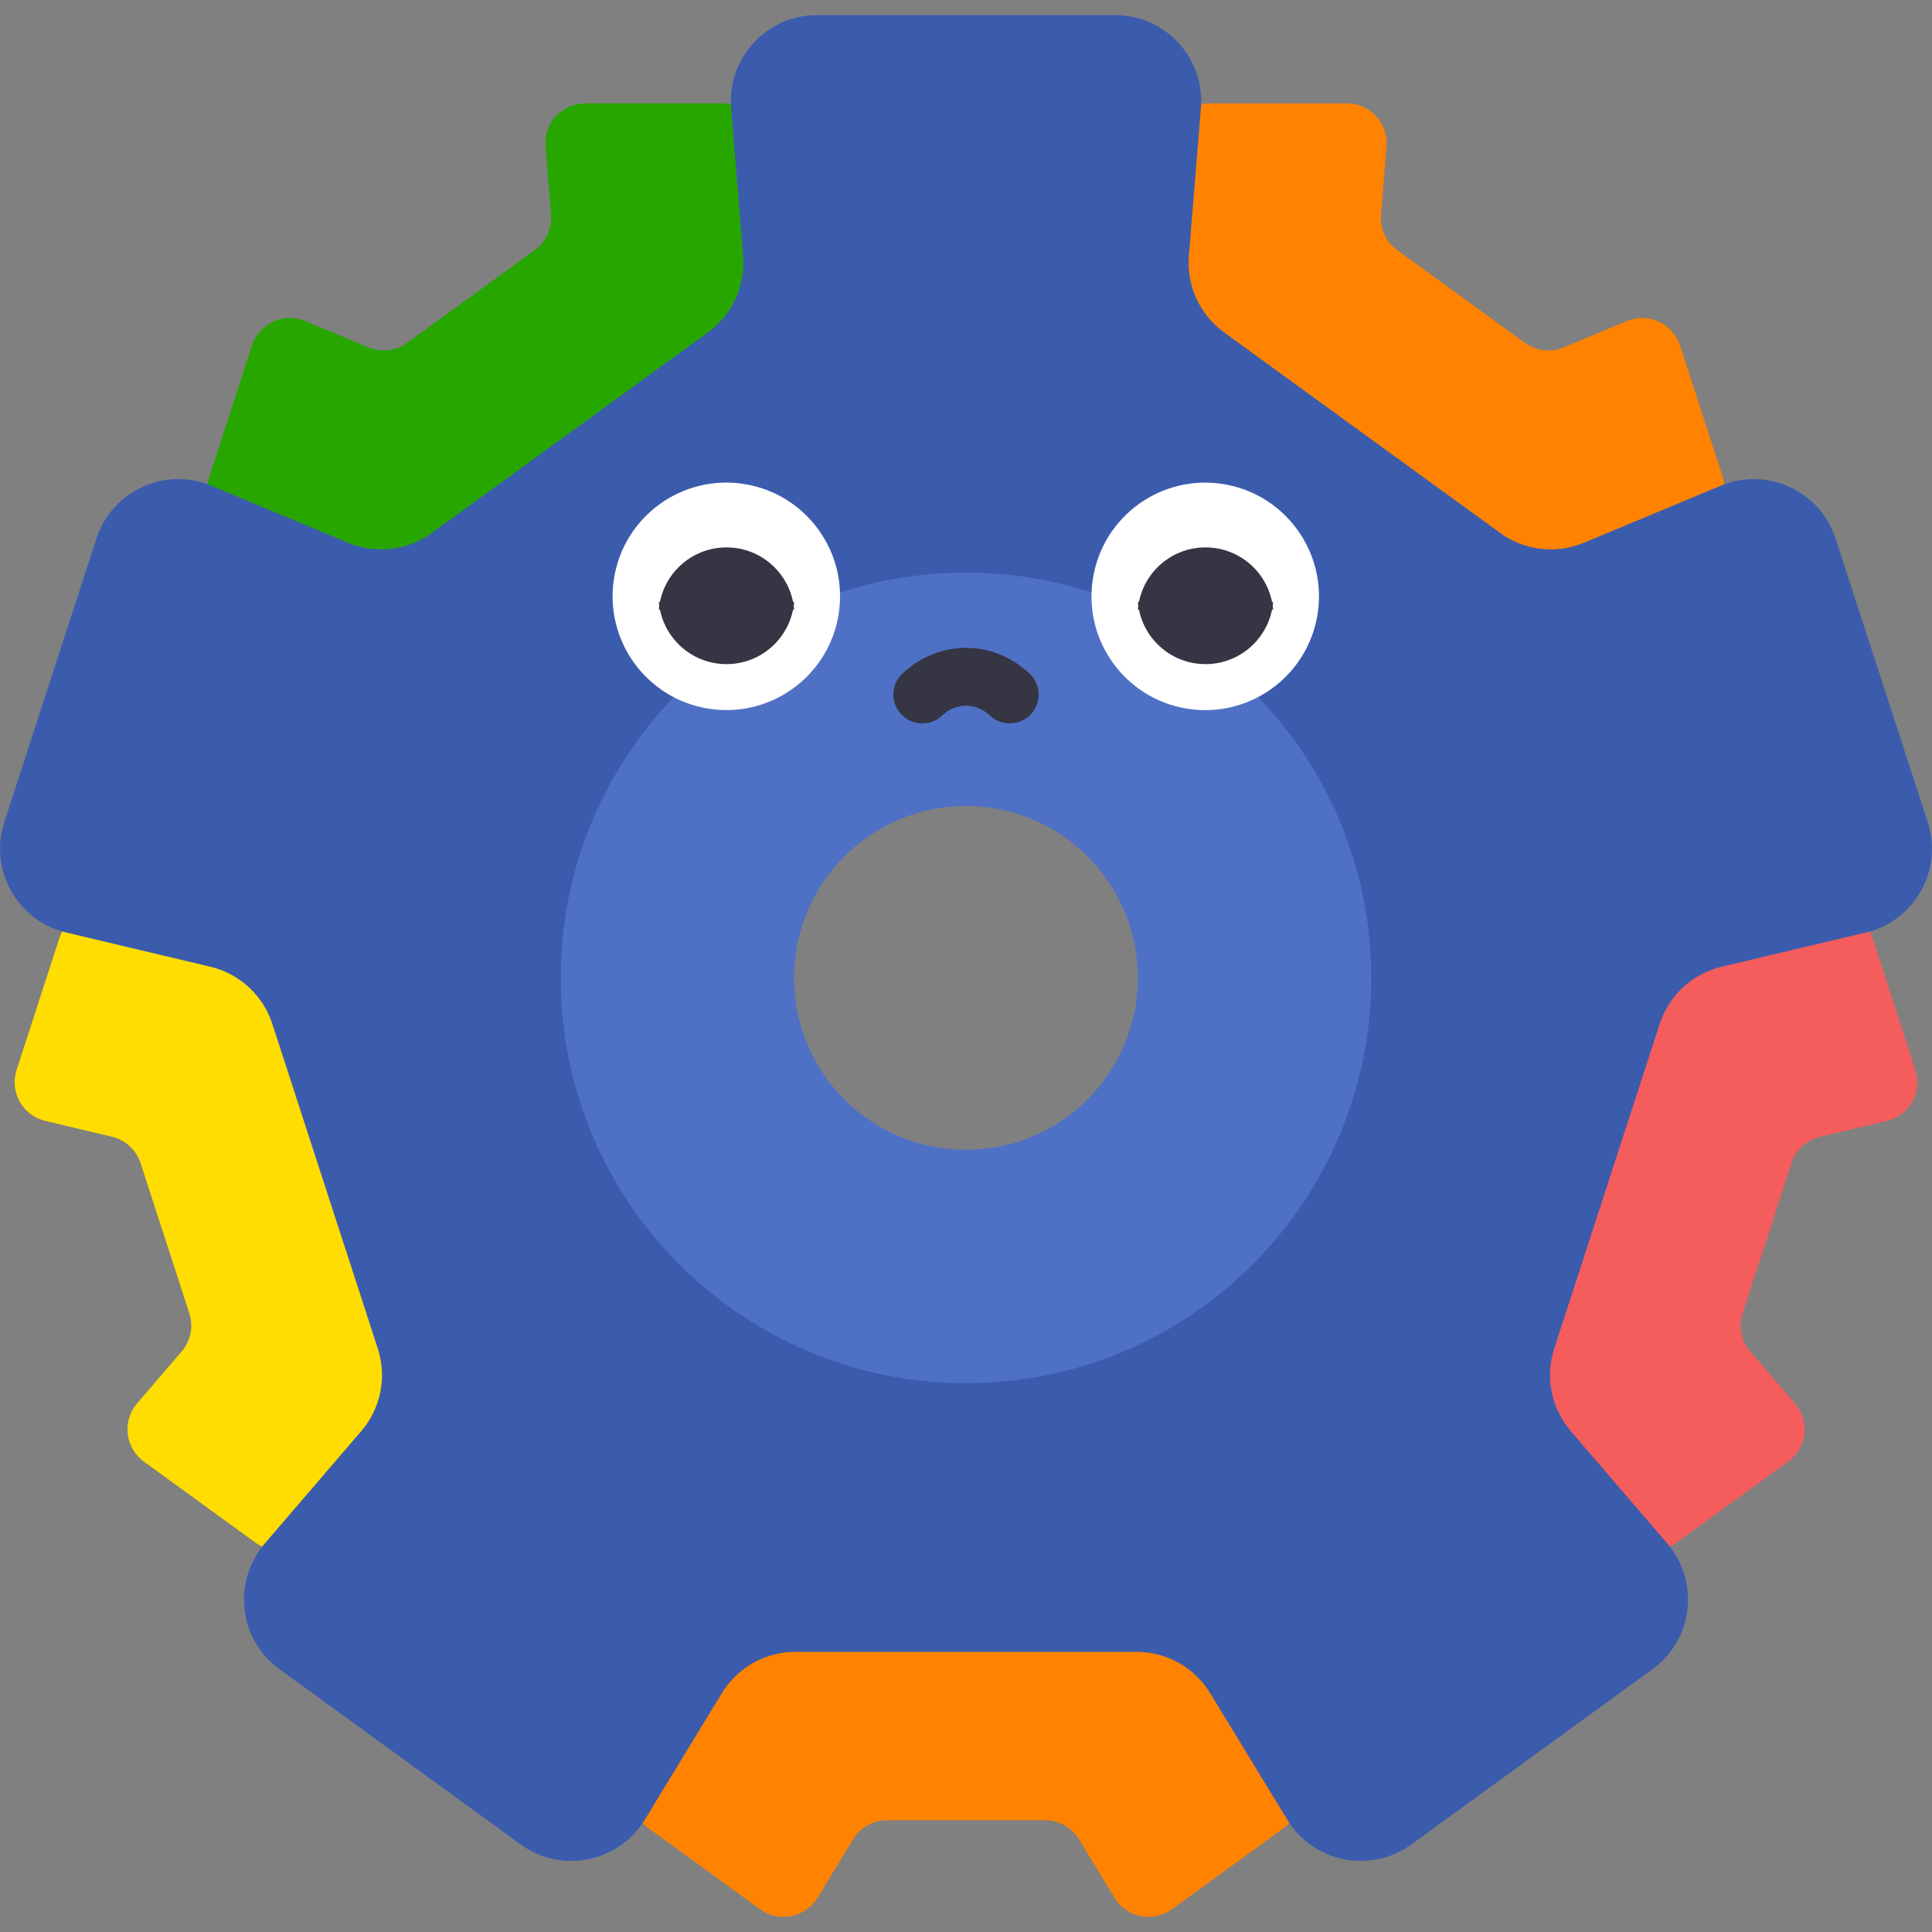 <svg width="60" height="60" viewBox="0 0 60 60" fill="none" xmlns="http://www.w3.org/2000/svg">
<rect x="0" y="0" width="60" height="60" fill="#808080" stroke="none"/>
<path d="M19.823 46.849L21.552 52.171C21.685 52.581 21.595 53.03 21.314 53.357L19.928 54.972C19.458 55.52 19.556 56.352 20.14 56.776L23.605 59.294C24.189 59.718 25.011 59.554 25.387 58.938L26.494 57.12C26.718 56.752 27.118 56.528 27.549 56.528H32.451C32.882 56.528 33.282 56.752 33.506 57.12L34.613 58.938C34.989 59.554 35.81 59.718 36.395 59.294L39.86 56.776C40.444 56.352 40.541 55.52 40.071 54.972L38.685 53.358C38.405 53.031 38.315 52.581 38.448 52.171L40.177 46.849H19.823Z" fill="#FF8300"/>
<path d="M42.528 45.141H48.124C48.555 45.141 48.954 45.366 49.179 45.734L50.286 47.551C50.661 48.167 51.483 48.332 52.067 47.907L55.533 45.39C56.117 44.965 56.214 44.133 55.744 43.585L54.358 41.971C54.077 41.644 53.987 41.194 54.12 40.784L55.635 36.122C55.768 35.712 56.105 35.402 56.525 35.302L58.595 34.811C59.297 34.644 59.708 33.913 59.485 33.227L58.161 29.152C57.938 28.466 57.176 28.116 56.51 28.394L54.547 29.213C54.149 29.379 53.693 29.326 53.345 29.073L48.818 25.783L42.528 45.141Z" fill="#F45D5C"/>
<path d="M47.92 23.02L49.649 17.698C49.782 17.288 50.119 16.977 50.538 16.878L52.609 16.386C53.311 16.219 53.721 15.489 53.498 14.802L52.175 10.728C51.952 10.042 51.19 9.692 50.524 9.97L48.56 10.789C48.162 10.955 47.707 10.902 47.358 10.648L43.393 7.767C43.044 7.514 42.853 7.097 42.888 6.667L43.06 4.547C43.118 3.827 42.55 3.211 41.828 3.211H37.544C36.823 3.211 36.255 3.827 36.313 4.546L36.485 6.667C36.52 7.097 36.329 7.514 35.98 7.767L31.453 11.056L47.92 23.02Z" fill="#FF8300"/>
<path d="M17.472 45.141H11.876C11.445 45.141 11.046 45.366 10.821 45.734L9.714 47.551C9.338 48.167 8.517 48.332 7.933 47.907L4.467 45.39C3.883 44.965 3.786 44.133 4.256 43.585L5.642 41.971C5.923 41.644 6.013 41.194 5.88 40.784L4.365 36.122C4.232 35.712 3.894 35.402 3.475 35.302L1.405 34.811C0.703 34.644 0.292 33.913 0.515 33.227L1.839 29.152C2.062 28.466 2.824 28.116 3.49 28.394L5.453 29.213C5.851 29.379 6.307 29.326 6.655 29.073L11.182 25.783L17.472 45.141Z" fill="#FFDD00"/>
<path d="M12.08 23.02L10.351 17.698C10.218 17.288 9.881 16.977 9.461 16.878L7.391 16.386C6.689 16.219 6.278 15.489 6.502 14.802L7.825 10.728C8.048 10.042 8.81 9.692 9.476 9.97L11.44 10.789C11.838 10.955 12.293 10.902 12.642 10.648L16.607 7.767C16.956 7.514 17.147 7.097 17.112 6.667L16.94 4.547C16.882 3.827 17.45 3.211 18.172 3.211H22.455C23.177 3.211 23.745 3.827 23.687 4.546L23.515 6.667C23.48 7.097 23.671 7.514 24.02 7.767L28.547 11.056L12.08 23.02Z" fill="#27A600"/>
<path d="M23.078 7.944L22.705 3.358C22.579 1.802 23.808 0.469 25.368 0.469H34.632C36.193 0.469 37.421 1.802 37.295 3.358L36.922 7.944C36.847 8.873 37.261 9.774 38.015 10.322L46.59 16.552C47.344 17.1 48.329 17.215 49.19 16.856L53.436 15.085C54.877 14.484 56.523 15.241 57.006 16.725L59.868 25.535C60.351 27.02 59.463 28.6 57.945 28.96L53.468 30.023C52.561 30.238 51.832 30.911 51.544 31.797L48.269 41.878C47.98 42.765 48.175 43.737 48.782 44.444L51.779 47.935C52.796 49.12 52.585 50.92 51.322 51.837L43.828 57.282C42.566 58.2 40.788 57.844 39.976 56.511L37.582 52.581C37.097 51.786 36.232 51.3 35.3 51.3H24.7C23.768 51.3 22.904 51.786 22.419 52.581L20.025 56.511C19.212 57.844 17.435 58.2 16.172 57.282L8.678 51.837C7.416 50.92 7.205 49.12 8.222 47.935L11.219 44.444C11.826 43.737 12.021 42.765 11.732 41.878L8.457 31.797C8.169 30.911 7.44 30.238 6.533 30.023L2.056 28.96C0.538 28.6 -0.35 27.02 0.132 25.535L2.995 16.725C3.477 15.241 5.124 14.484 6.565 15.085L10.811 16.856C11.671 17.215 12.656 17.1 13.41 16.552L21.986 10.322C22.739 9.774 23.153 8.873 23.078 7.944ZM22.525 30.37C22.525 34.498 25.872 37.845 30 37.845C34.128 37.845 37.475 34.498 37.475 30.37C37.475 26.241 34.128 22.895 30 22.895C25.872 22.895 22.525 26.241 22.525 30.37Z" fill="#3B5CAD"/>
<path d="M30 17.784C23.049 17.784 17.414 23.419 17.414 30.37C17.414 37.321 23.049 42.956 30 42.956C36.951 42.956 42.586 37.321 42.586 30.37C42.586 23.419 36.951 17.784 30 17.784ZM30 35.707C27.052 35.707 24.662 33.318 24.662 30.37C24.662 27.422 27.052 25.032 30 25.032C32.948 25.032 35.337 27.422 35.337 30.37C35.337 33.318 32.948 35.707 30 35.707Z" fill="#4F71C5"/>
<path d="M40.916 19.086C41.228 17.161 39.92 15.347 37.995 15.034C36.069 14.722 34.255 16.03 33.943 17.956C33.63 19.882 34.938 21.696 36.864 22.008C38.79 22.32 40.604 21.012 40.916 19.086Z" fill="white"/>
<path d="M35.338 18.694C35.428 19.775 36.333 20.625 37.438 20.625C38.542 20.625 39.448 19.775 39.538 18.694H35.338Z" fill="#353544"/>
<path d="M35.338 18.931C35.428 17.849 36.333 17 37.438 17C38.542 17 39.448 17.85 39.538 18.931H35.338Z" fill="#353544"/>
<path d="M26.043 19.085C26.355 17.159 25.047 15.345 23.122 15.033C21.196 14.721 19.382 16.029 19.07 17.954C18.758 19.88 20.066 21.694 21.991 22.006C23.917 22.319 25.731 21.011 26.043 19.085Z" fill="white"/>
<path d="M20.462 18.694C20.552 19.775 21.458 20.625 22.562 20.625C23.667 20.625 24.572 19.775 24.663 18.694H20.462Z" fill="#353544"/>
<path d="M20.462 18.931C20.552 17.849 21.458 17 22.562 17C23.667 17 24.572 17.85 24.663 18.931H20.462Z" fill="#353544"/>
<path d="M31.358 22.466C31.14 22.466 30.922 22.387 30.749 22.227C30.301 21.811 29.699 21.811 29.251 22.227C28.888 22.564 28.321 22.542 27.984 22.179C27.647 21.816 27.669 21.249 28.032 20.912C29.172 19.855 30.828 19.855 31.968 20.912C32.331 21.249 32.353 21.816 32.016 22.179C31.84 22.37 31.599 22.466 31.358 22.466Z" fill="#353544"/>
</svg>
